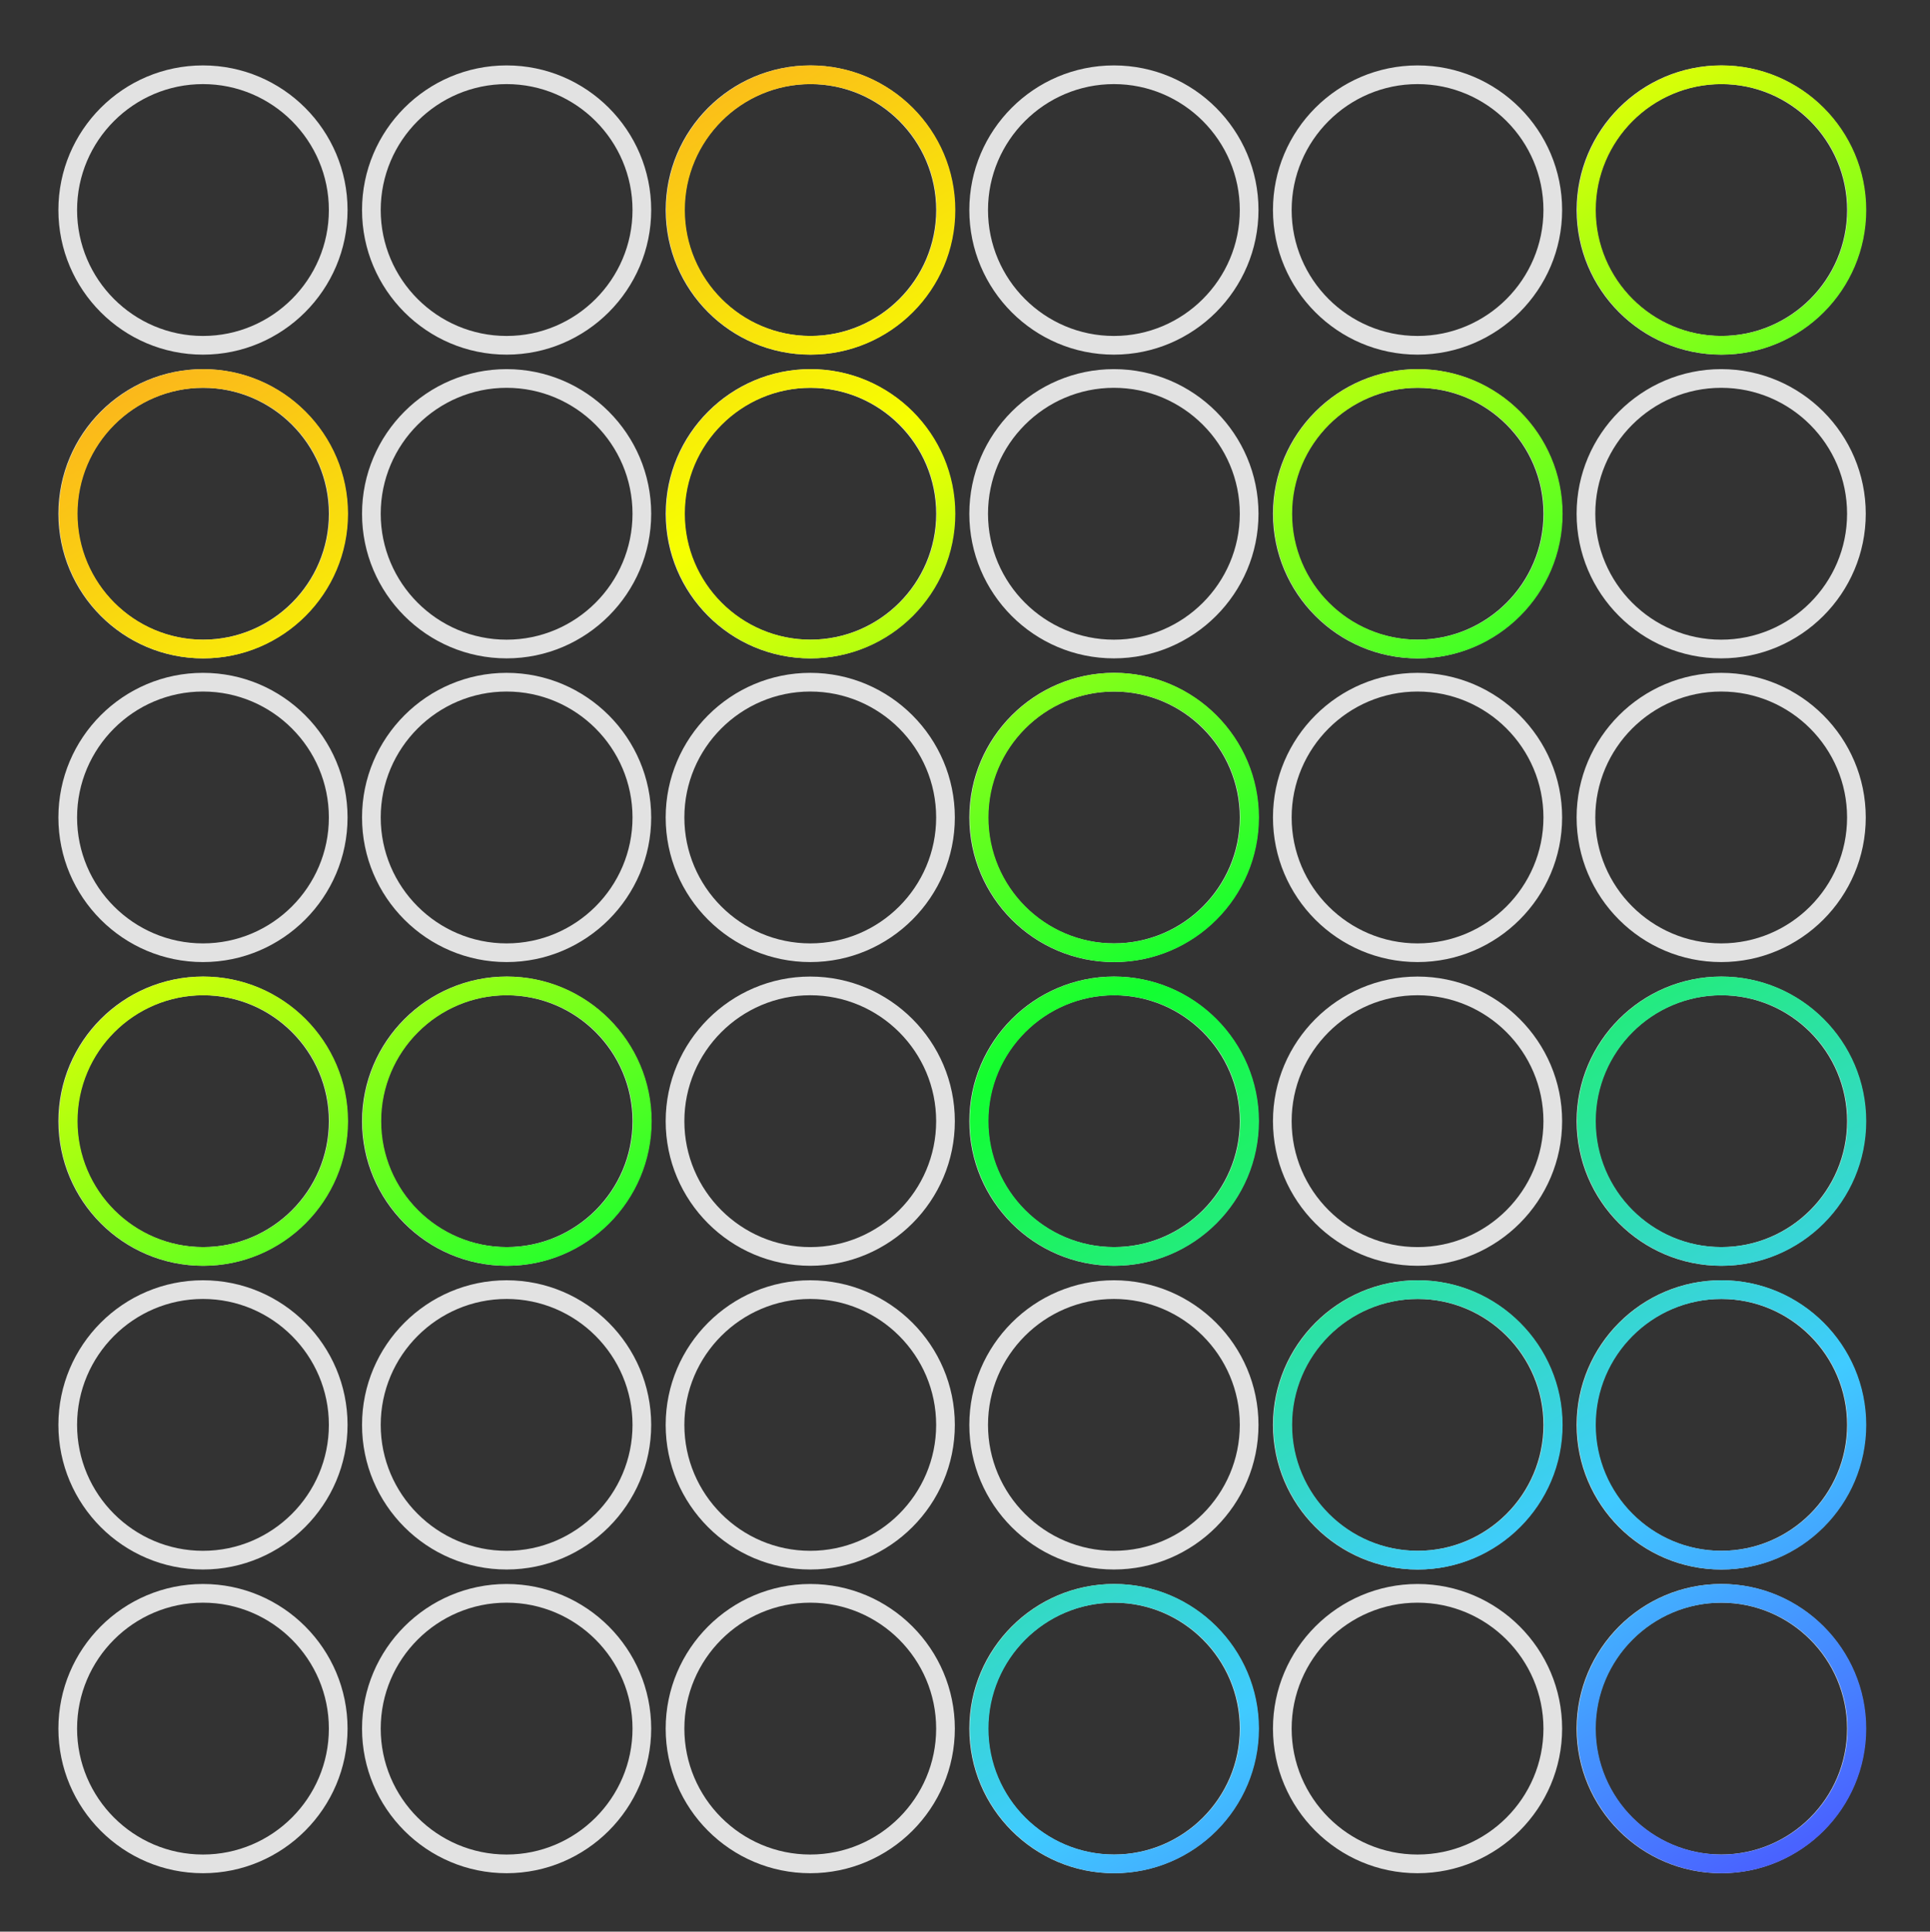 <?xml version="1.0" encoding="utf-8"?>
<!-- Generator: Adobe Illustrator 18.0.0, SVG Export Plug-In . SVG Version: 6.00 Build 0)  -->
<!DOCTYPE svg PUBLIC "-//W3C//DTD SVG 1.1//EN" "http://www.w3.org/Graphics/SVG/1.1/DTD/svg11.dtd">
<svg version="1.1" id="图层_1" xmlns="http://www.w3.org/2000/svg" xmlns:xlink="http://www.w3.org/1999/xlink" x="0px" y="0px"
	 width="826.3px" height="826.8px" viewBox="0 0 826.3 826.8" enable-background="new 0 0 826.3 826.8" xml:space="preserve">
<rect x="0" y="0" width="826.3" height="826.8" fill="#333333" stroke="none"/>
<path fill="#E2E2E2" d="M86.9,151.8c-34.2,0-61.9-27.8-61.9-61.9S52.7,28,86.9,28s61.9,27.8,61.9,61.9S121,151.8,86.9,151.8z
	 M86.9,36c-29.7,0-53.9,24.2-53.9,53.9s24.2,53.9,53.9,53.9s53.9-24.2,53.9-53.9S116.6,36,86.9,36z M216.9,151.8
	c-34.2,0-61.9-27.8-61.9-61.9S182.7,28,216.9,28s61.9,27.8,61.9,61.9S251,151.8,216.9,151.8z M216.9,36c-29.7,0-53.9,24.2-53.9,53.9
	s24.2,53.9,53.9,53.9s53.9-24.2,53.9-53.9S246.6,36,216.9,36z M346.9,151.8c-34.2,0-61.9-27.8-61.9-61.9S312.7,28,346.9,28
	s61.9,27.8,61.9,61.9S381,151.8,346.9,151.8z M346.9,36c-29.7,0-53.9,24.2-53.9,53.9s24.2,53.9,53.9,53.9s53.9-24.2,53.9-53.9
	S376.6,36,346.9,36z M476.9,151.8c-34.2,0-61.9-27.8-61.9-61.9S442.7,28,476.9,28s61.9,27.8,61.9,61.9S511,151.8,476.9,151.8z
	 M476.9,36c-29.7,0-53.9,24.2-53.9,53.9s24.2,53.9,53.9,53.9s53.9-24.2,53.9-53.9S506.6,36,476.9,36z M606.9,151.8
	c-34.2,0-61.9-27.8-61.9-61.9S572.7,28,606.9,28s61.9,27.8,61.9,61.9S641,151.8,606.9,151.8z M606.9,36c-29.7,0-53.9,24.2-53.9,53.9
	s24.2,53.9,53.9,53.9s53.9-24.2,53.9-53.9S636.6,36,606.9,36z M736.9,151.8c-34.2,0-61.9-27.8-61.9-61.9S702.7,28,736.9,28
	s61.9,27.8,61.9,61.9S771,151.8,736.9,151.8z M736.9,36c-29.7,0-53.9,24.2-53.9,53.9s24.2,53.9,53.9,53.9s53.9-24.2,53.9-53.9
	S766.6,36,736.9,36z M86.9,281.8c-34.2,0-61.9-27.8-61.9-61.9S52.7,158,86.9,158s61.9,27.8,61.9,61.9S121,281.8,86.9,281.8z
	 M86.9,166c-29.7,0-53.9,24.2-53.9,53.9s24.2,53.9,53.9,53.9s53.9-24.2,53.9-53.9S116.6,166,86.9,166z M216.9,281.8
	c-34.2,0-61.9-27.8-61.9-61.9s27.8-61.9,61.9-61.9s61.9,27.8,61.9,61.9S251,281.8,216.9,281.8z M216.9,166
	c-29.7,0-53.9,24.2-53.9,53.9s24.2,53.9,53.9,53.9s53.9-24.2,53.9-53.9S246.6,166,216.9,166z M346.9,281.8
	c-34.2,0-61.9-27.8-61.9-61.9s27.8-61.9,61.9-61.9s61.9,27.8,61.9,61.9S381,281.8,346.9,281.8z M346.9,166
	c-29.7,0-53.9,24.2-53.9,53.9s24.2,53.9,53.9,53.9s53.9-24.2,53.9-53.9S376.6,166,346.9,166z M476.9,281.8
	c-34.2,0-61.9-27.8-61.9-61.9s27.8-61.9,61.9-61.9s61.9,27.8,61.9,61.9S511,281.8,476.9,281.8z M476.9,166
	c-29.7,0-53.9,24.2-53.9,53.9s24.2,53.9,53.9,53.9s53.9-24.2,53.9-53.9S506.6,166,476.9,166z M606.9,281.8
	c-34.2,0-61.9-27.8-61.9-61.9s27.8-61.9,61.9-61.9s61.9,27.8,61.9,61.9S641,281.8,606.9,281.8z M606.9,166
	c-29.7,0-53.9,24.2-53.9,53.9s24.2,53.9,53.9,53.9s53.9-24.2,53.9-53.9S636.6,166,606.9,166z M736.9,281.8
	c-34.2,0-61.9-27.8-61.9-61.9s27.8-61.9,61.9-61.9s61.9,27.8,61.9,61.9S771,281.8,736.9,281.8z M736.9,166
	c-29.7,0-53.9,24.2-53.9,53.9s24.2,53.9,53.9,53.9s53.9-24.2,53.9-53.9S766.6,166,736.9,166z M86.9,411.8
	c-34.2,0-61.9-27.8-61.9-61.9S52.7,288,86.9,288s61.9,27.8,61.9,61.9S121,411.8,86.9,411.8z M86.9,296c-29.7,0-53.9,24.2-53.9,53.9
	s24.2,53.9,53.9,53.9s53.9-24.2,53.9-53.9S116.6,296,86.9,296z M216.9,411.8c-34.2,0-61.9-27.8-61.9-61.9s27.8-61.9,61.9-61.9
	s61.9,27.8,61.9,61.9S251,411.8,216.9,411.8z M216.9,296c-29.7,0-53.9,24.2-53.9,53.9s24.2,53.9,53.9,53.9s53.9-24.2,53.9-53.9
	S246.6,296,216.9,296z M346.9,411.8c-34.2,0-61.9-27.8-61.9-61.9s27.8-61.9,61.9-61.9s61.9,27.8,61.9,61.9S381,411.8,346.9,411.8z
	 M346.9,296c-29.7,0-53.9,24.2-53.9,53.9s24.2,53.9,53.9,53.9s53.9-24.2,53.9-53.9S376.6,296,346.9,296z M476.9,411.8
	c-34.2,0-61.9-27.8-61.9-61.9s27.8-61.9,61.9-61.9s61.9,27.8,61.9,61.9S511,411.8,476.9,411.8z M476.9,296
	c-29.7,0-53.9,24.2-53.9,53.9s24.2,53.9,53.9,53.9s53.9-24.2,53.9-53.9S506.6,296,476.9,296z M606.9,411.8
	c-34.2,0-61.9-27.8-61.9-61.9s27.8-61.9,61.9-61.9s61.9,27.8,61.9,61.9S641,411.8,606.9,411.8z M606.9,296
	c-29.7,0-53.9,24.2-53.9,53.9s24.2,53.9,53.9,53.9s53.9-24.2,53.9-53.9S636.6,296,606.9,296z M736.9,411.8
	c-34.2,0-61.9-27.8-61.9-61.9s27.8-61.9,61.9-61.9s61.9,27.8,61.9,61.9S771,411.8,736.9,411.8z M736.9,296
	c-29.7,0-53.9,24.2-53.9,53.9s24.2,53.9,53.9,53.9s53.9-24.2,53.9-53.9S766.6,296,736.9,296z M86.9,541.8
	c-34.2,0-61.9-27.8-61.9-61.9S52.7,418,86.9,418s61.9,27.8,61.9,61.9S121,541.8,86.9,541.8z M86.9,426c-29.7,0-53.9,24.2-53.9,53.9
	s24.2,53.9,53.9,53.9s53.9-24.2,53.9-53.9S116.6,426,86.9,426z M216.9,541.8c-34.2,0-61.9-27.8-61.9-61.9s27.8-61.9,61.9-61.9
	s61.9,27.8,61.9,61.9S251,541.8,216.9,541.8z M216.9,426c-29.7,0-53.9,24.2-53.9,53.9s24.2,53.9,53.9,53.9s53.9-24.2,53.9-53.9
	S246.6,426,216.9,426z M346.9,541.8c-34.2,0-61.9-27.8-61.9-61.9s27.8-61.9,61.9-61.9s61.9,27.8,61.9,61.9S381,541.8,346.9,541.8z
	 M346.9,426c-29.7,0-53.9,24.2-53.9,53.9s24.2,53.9,53.9,53.9s53.9-24.2,53.9-53.9S376.6,426,346.9,426z M476.9,541.8
	c-34.2,0-61.9-27.8-61.9-61.9s27.8-61.9,61.9-61.9s61.9,27.8,61.9,61.9S511,541.8,476.9,541.8z M476.9,426
	c-29.7,0-53.9,24.2-53.9,53.9s24.2,53.9,53.9,53.9s53.9-24.2,53.9-53.9S506.6,426,476.9,426z M606.9,541.8
	c-34.2,0-61.9-27.8-61.9-61.9s27.8-61.9,61.9-61.9s61.9,27.8,61.9,61.9S641,541.8,606.9,541.8z M606.9,426
	c-29.7,0-53.9,24.2-53.9,53.9s24.2,53.9,53.9,53.9s53.9-24.2,53.9-53.9S636.6,426,606.9,426z M736.9,541.8
	c-34.2,0-61.9-27.8-61.9-61.9s27.8-61.9,61.9-61.9s61.9,27.8,61.9,61.9S771,541.8,736.9,541.8z M736.9,426
	c-29.7,0-53.9,24.2-53.9,53.9s24.2,53.9,53.9,53.9s53.9-24.2,53.9-53.9S766.6,426,736.9,426z M86.9,671.8
	c-34.2,0-61.9-27.8-61.9-61.9S52.7,548,86.9,548s61.9,27.8,61.9,61.9S121,671.8,86.9,671.8z M86.9,556c-29.7,0-53.9,24.2-53.9,53.9
	s24.2,53.9,53.9,53.9s53.9-24.2,53.9-53.9S116.6,556,86.9,556z M216.9,671.8c-34.2,0-61.9-27.8-61.9-61.9s27.8-61.9,61.9-61.9
	s61.9,27.8,61.9,61.9S251,671.8,216.9,671.8z M216.9,556c-29.7,0-53.9,24.2-53.9,53.9s24.2,53.9,53.9,53.9s53.9-24.2,53.9-53.9
	S246.6,556,216.9,556z M346.9,671.8c-34.2,0-61.9-27.8-61.9-61.9s27.8-61.9,61.9-61.9s61.9,27.8,61.9,61.9S381,671.8,346.9,671.8z
	 M346.9,556c-29.7,0-53.9,24.2-53.9,53.9s24.2,53.9,53.9,53.9s53.9-24.2,53.9-53.9S376.6,556,346.9,556z M476.9,671.8
	c-34.2,0-61.9-27.8-61.9-61.9s27.8-61.9,61.9-61.9s61.9,27.8,61.9,61.9S511,671.8,476.9,671.8z M476.9,556
	c-29.7,0-53.9,24.2-53.9,53.9s24.2,53.9,53.9,53.9s53.9-24.2,53.9-53.9S506.6,556,476.9,556z M606.9,671.8
	c-34.2,0-61.9-27.8-61.9-61.9s27.8-61.9,61.9-61.9s61.9,27.8,61.9,61.9S641,671.8,606.9,671.8z M606.9,556
	c-29.7,0-53.9,24.2-53.9,53.9s24.2,53.9,53.9,53.9s53.9-24.2,53.9-53.9S636.6,556,606.9,556z M736.9,671.8
	c-34.2,0-61.9-27.8-61.9-61.9s27.8-61.9,61.9-61.9s61.9,27.8,61.9,61.9S771,671.8,736.9,671.8z M736.9,556
	c-29.7,0-53.9,24.2-53.9,53.9s24.2,53.9,53.9,53.9s53.9-24.2,53.9-53.9S766.6,556,736.9,556z M86.9,801.8
	c-34.2,0-61.9-27.8-61.9-61.9S52.7,678,86.9,678s61.9,27.8,61.9,61.9S121,801.8,86.9,801.8z M86.9,686c-29.7,0-53.9,24.2-53.9,53.9
	s24.2,53.9,53.9,53.9s53.9-24.2,53.9-53.9S116.6,686,86.9,686z M216.9,801.8c-34.2,0-61.9-27.8-61.9-61.9s27.8-61.9,61.9-61.9
	s61.9,27.8,61.9,61.9S251,801.8,216.9,801.8z M216.9,686c-29.7,0-53.9,24.2-53.9,53.9s24.2,53.9,53.9,53.9s53.9-24.2,53.9-53.9
	S246.6,686,216.9,686z M346.9,801.8c-34.2,0-61.9-27.8-61.9-61.9s27.8-61.9,61.9-61.9s61.9,27.8,61.9,61.9S381,801.8,346.9,801.8z
	 M346.9,686c-29.7,0-53.9,24.2-53.9,53.9s24.2,53.9,53.9,53.9s53.9-24.2,53.9-53.9S376.6,686,346.9,686z M476.9,801.8
	c-34.2,0-61.9-27.8-61.9-61.9s27.8-61.9,61.9-61.9s61.9,27.8,61.9,61.9S511,801.8,476.9,801.8z M476.9,686
	c-29.7,0-53.9,24.2-53.9,53.9s24.2,53.9,53.9,53.9s53.9-24.2,53.9-53.9S506.6,686,476.9,686z M606.9,801.8
	c-34.2,0-61.9-27.8-61.9-61.9s27.8-61.9,61.9-61.9s61.9,27.8,61.9,61.9S641,801.8,606.9,801.8z M606.9,686
	c-29.7,0-53.9,24.2-53.9,53.9s24.2,53.9,53.9,53.9s53.9-24.2,53.9-53.9S636.6,686,606.9,686z M736.9,801.8
	c-34.2,0-61.9-27.8-61.9-61.9s27.8-61.9,61.9-61.9s61.9,27.8,61.9,61.9S771,801.8,736.9,801.8z M736.9,686
	c-29.7,0-53.9,24.2-53.9,53.9s24.2,53.9,53.9,53.9s53.9-24.2,53.9-53.9S766.6,686,736.9,686z"/>
<g>
	<defs>
		<path id="SVGID_1_" d="M347.1,151.8c-34.2,0-61.9-27.8-61.9-61.9S313,28,347.1,28s61.9,27.8,61.9,61.9S381.3,151.8,347.1,151.8z
			 M347.1,36c-29.7,0-53.9,24.2-53.9,53.9s24.2,53.9,53.9,53.9s53.9-24.2,53.9-53.9S376.9,36,347.1,36z M737.1,151.8
			c-34.2,0-61.9-27.8-61.9-61.9S703,28,737.1,28s61.9,27.8,61.9,61.9S771.3,151.8,737.1,151.8z M737.1,36
			c-29.7,0-53.9,24.2-53.9,53.9s24.2,53.9,53.9,53.9s53.9-24.2,53.9-53.9S766.9,36,737.1,36z M87.1,281.8
			c-34.2,0-61.9-27.8-61.9-61.9S53,158,87.1,158s61.9,27.8,61.9,61.9S121.3,281.8,87.1,281.8z M87.1,166
			c-29.7,0-53.9,24.2-53.9,53.9s24.2,53.9,53.9,53.9s53.9-24.2,53.9-53.9S116.9,166,87.1,166z M347.1,281.8
			c-34.2,0-61.9-27.8-61.9-61.9S313,158,347.1,158s61.9,27.8,61.9,61.9S381.3,281.8,347.1,281.8z M347.1,166
			c-29.7,0-53.9,24.2-53.9,53.9s24.2,53.9,53.9,53.9s53.9-24.2,53.9-53.9S376.9,166,347.1,166z M607.1,281.8
			c-34.2,0-61.9-27.8-61.9-61.9S573,158,607.1,158s61.9,27.8,61.9,61.9S641.3,281.8,607.1,281.8z M607.1,166
			c-29.7,0-53.9,24.2-53.9,53.9s24.2,53.9,53.9,53.9s53.9-24.2,53.9-53.9S636.9,166,607.1,166z M477.1,411.8
			c-34.2,0-61.9-27.8-61.9-61.9S443,288,477.1,288s61.9,27.8,61.9,61.9S511.3,411.8,477.1,411.8z M477.1,296
			c-29.7,0-53.9,24.2-53.9,53.9s24.2,53.9,53.9,53.9s53.9-24.2,53.9-53.9S506.9,296,477.1,296z M87.1,541.8
			c-34.2,0-61.9-27.8-61.9-61.9S53,418,87.1,418s61.9,27.8,61.9,61.9S121.3,541.8,87.1,541.8z M87.1,426
			c-29.7,0-53.9,24.2-53.9,53.9s24.2,53.9,53.9,53.9s53.9-24.2,53.9-53.9S116.9,426,87.1,426z M217.1,541.8
			c-34.2,0-61.9-27.8-61.9-61.9S183,418,217.1,418s61.9,27.8,61.9,61.9S251.3,541.8,217.1,541.8z M217.1,426
			c-29.7,0-53.9,24.2-53.9,53.9s24.2,53.9,53.9,53.9s53.9-24.2,53.9-53.9S246.9,426,217.1,426z M477.1,541.8
			c-34.2,0-61.9-27.8-61.9-61.9S443,418,477.1,418s61.9,27.8,61.9,61.9S511.3,541.8,477.1,541.8z M477.1,426
			c-29.7,0-53.9,24.2-53.9,53.9s24.2,53.9,53.9,53.9s53.9-24.2,53.9-53.9S506.9,426,477.1,426z M737.1,541.8
			c-34.2,0-61.9-27.8-61.9-61.9S703,418,737.1,418s61.9,27.8,61.9,61.9S771.3,541.8,737.1,541.8z M737.1,426
			c-29.7,0-53.9,24.2-53.9,53.9s24.2,53.9,53.9,53.9s53.9-24.2,53.9-53.9S766.9,426,737.1,426z M607.1,671.8
			c-34.2,0-61.9-27.8-61.9-61.9S573,548,607.1,548s61.9,27.8,61.9,61.9S641.3,671.8,607.1,671.8z M607.1,556
			c-29.7,0-53.9,24.2-53.9,53.9s24.2,53.9,53.9,53.9s53.9-24.2,53.9-53.9S636.9,556,607.1,556z M737.1,671.8
			c-34.2,0-61.9-27.8-61.9-61.9S703,548,737.1,548s61.9,27.8,61.9,61.9S771.3,671.8,737.1,671.8z M737.1,556
			c-29.7,0-53.9,24.2-53.9,53.9s24.2,53.9,53.9,53.9s53.9-24.2,53.9-53.9S766.9,556,737.1,556z M477.1,801.8
			c-34.2,0-61.9-27.8-61.9-61.9S443,678,477.1,678s61.9,27.8,61.9,61.9S511.3,801.8,477.1,801.8z M477.1,686
			c-29.7,0-53.9,24.2-53.9,53.9s24.2,53.9,53.9,53.9s53.9-24.2,53.9-53.9S506.9,686,477.1,686z M737.1,801.8
			c-34.2,0-61.9-27.8-61.9-61.9S703,678,737.1,678s61.9,27.8,61.9,61.9S771.3,801.8,737.1,801.8z M737.1,686
			c-29.7,0-53.9,24.2-53.9,53.9s24.2,53.9,53.9,53.9s53.9-24.2,53.9-53.9S766.9,686,737.1,686z"/>
	</defs>
	<clipPath id="SVGID_2_">
		<use xlink:href="#SVGID_1_"  overflow="visible"/>
	</clipPath>
	<linearGradient id="SVGID_3_" gradientUnits="userSpaceOnUse" x1="135.223" y1="-64.263" x2="686.047" y2="889.793">
		<stop  offset="0" style="stop-color:#FF7832"/>
		<stop  offset="0.307" style="stop-color:#F7FF01"/>
		<stop  offset="0.545" style="stop-color:#12FF30"/>
		<stop  offset="0.806" style="stop-color:#40CBFF"/>
		<stop  offset="1" style="stop-color:#4C47FF"/>
	</linearGradient>
	<path clip-path="url(#SVGID_2_)" fill="url(#SVGID_3_)" d="M789.8,823.5H31.5c-22.7,0-41.2-18.6-41.2-41.2V43.2
		C-9.8,20.5,8.8,2,31.5,2h758.3c22.7,0,41.2,18.6,41.2,41.2v739.1C831.1,805,812.5,823.5,789.8,823.5z"/>
</g>
</svg>
